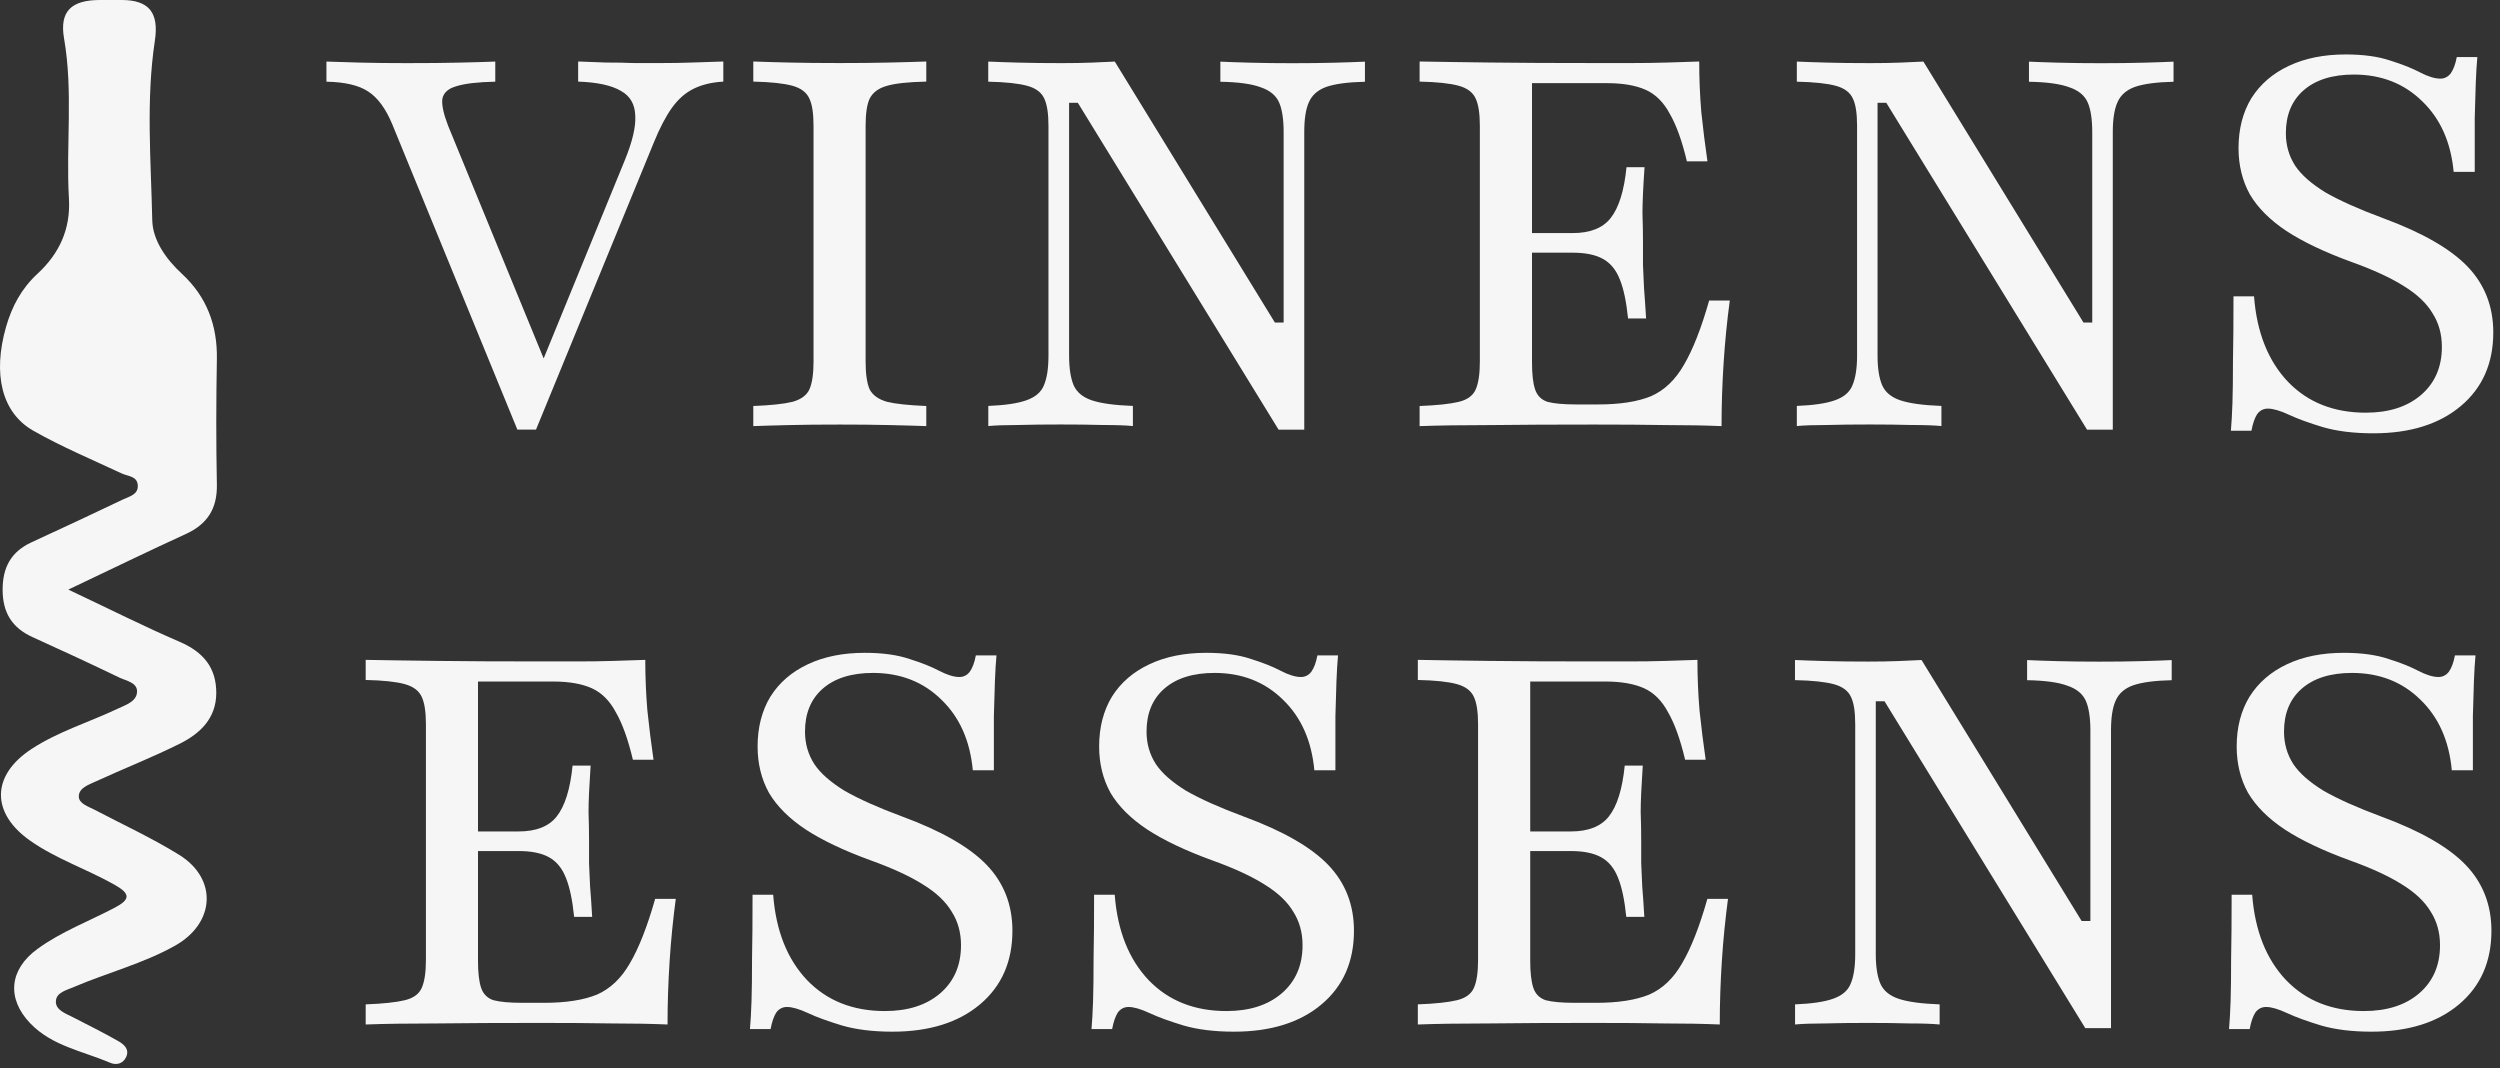 <svg width="337" height="144" viewBox="0 0 337 144" fill="none" xmlns="http://www.w3.org/2000/svg">
<rect x="0" y="0" width="337" height="144" fill="#333333" stroke="none"/>
<path d="M9.214 79.48C14.894 82.16 19.484 84.48 24.204 86.51C27.394 87.88 29.174 89.99 29.154 93.45C29.134 96.83 26.984 98.87 24.274 100.23C20.554 102.09 16.664 103.61 12.884 105.35C11.944 105.78 10.604 106.23 10.624 107.37C10.634 108.34 11.904 108.71 12.774 109.17C16.574 111.16 20.494 112.97 24.134 115.22C29.374 118.46 29.004 124.46 23.574 127.49C19.274 129.9 14.474 131.12 9.974 133.04C8.934 133.49 7.594 133.78 7.534 134.95C7.464 136.14 8.804 136.6 9.784 137.1C11.854 138.17 13.954 139.2 15.974 140.36C16.674 140.76 17.474 141.42 17.024 142.45C16.614 143.38 15.714 143.63 14.844 143.26C11.154 141.68 7.014 141.01 4.074 137.94C0.874 134.6 1.244 130.69 5.044 127.92C8.244 125.59 11.954 124.2 15.424 122.38C17.584 121.25 17.614 120.49 15.454 119.27C11.724 117.16 7.614 115.81 4.074 113.33C-1.216 109.62 -1.206 104.55 4.224 100.98C7.834 98.61 11.984 97.37 15.854 95.54C16.924 95.03 18.404 94.59 18.474 93.28C18.544 92 17.014 91.78 16.074 91.33C12.214 89.47 8.314 87.66 4.404 85.89C1.634 84.64 0.364 82.6 0.354 79.53C0.344 76.49 1.484 74.37 4.274 73.09C8.394 71.2 12.504 69.27 16.594 67.32C17.434 66.92 18.644 66.68 18.574 65.43C18.504 64.17 17.264 64.22 16.404 63.82C12.414 61.95 8.324 60.24 4.504 58.07C0.204 55.63 -0.996 50.4 0.814 44.07C1.604 41.31 2.894 38.89 5.054 36.9C7.984 34.2 9.534 30.89 9.294 26.78C8.874 19.59 9.884 12.37 8.634 5.18C7.994 1.48 9.654 0 13.494 0C14.474 0 15.464 0 16.444 0C20.124 0.02 21.444 1.74 20.874 5.5C19.664 13.53 20.354 21.63 20.524 29.68C20.584 32.39 22.384 34.94 24.534 36.92C27.884 40.02 29.314 43.88 29.234 48.42C29.134 54.06 29.124 59.7 29.234 65.33C29.294 68.55 27.964 70.65 25.054 71.98C20.074 74.26 15.154 76.65 9.244 79.46L9.214 79.48Z" fill="#F6F6F6"/>
<path d="M69.744 57.92L52.884 16.77C52.004 14.64 50.914 13.16 49.624 12.33C48.374 11.5 46.504 11.06 44.004 11.01V8.3C45.204 8.35 46.734 8.39 48.584 8.44C50.434 8.49 52.544 8.51 54.894 8.51C57.624 8.51 59.984 8.49 61.974 8.44C64.014 8.39 65.604 8.35 66.764 8.3V11.01C64.404 11.06 62.644 11.26 61.494 11.63C60.384 11.95 59.764 12.53 59.624 13.36C59.534 14.15 59.784 15.33 60.384 16.9L73.774 49.51L72.314 50.69L84.244 21.55C85.264 19.05 85.724 17.06 85.634 15.58C85.584 14.05 84.944 12.94 83.694 12.25C82.444 11.51 80.524 11.09 77.934 11V8.29C79.184 8.34 80.434 8.38 81.684 8.43C82.984 8.43 84.224 8.45 85.434 8.5H89.114C90.544 8.5 91.934 8.48 93.274 8.43C94.614 8.38 96.024 8.34 97.504 8.29V11C95.934 11.09 94.594 11.42 93.484 11.97C92.374 12.52 91.404 13.38 90.574 14.54C89.744 15.7 88.934 17.25 88.144 19.19L72.254 57.91H69.754L69.744 57.92ZM101.544 57.44V54.73C103.904 54.64 105.664 54.45 106.814 54.17C107.974 53.85 108.734 53.29 109.104 52.5C109.474 51.67 109.664 50.42 109.664 48.75V16.97C109.664 15.3 109.484 14.08 109.104 13.29C108.734 12.46 107.974 11.88 106.814 11.56C105.654 11.24 103.904 11.05 101.544 11V8.29C102.744 8.34 104.344 8.38 106.334 8.43C108.324 8.48 110.614 8.5 113.204 8.5C115.654 8.5 117.904 8.48 119.934 8.43C121.974 8.38 123.614 8.34 124.864 8.29V11C122.504 11.05 120.744 11.23 119.594 11.56C118.434 11.88 117.654 12.46 117.234 13.29C116.864 14.08 116.684 15.3 116.684 16.97V48.75C116.684 50.42 116.864 51.66 117.234 52.5C117.654 53.29 118.434 53.84 119.594 54.17C120.754 54.45 122.504 54.63 124.864 54.73V57.44C123.614 57.39 121.974 57.35 119.934 57.3C117.894 57.25 115.654 57.23 113.204 57.23C110.614 57.23 108.324 57.25 106.334 57.3C104.344 57.35 102.754 57.39 101.544 57.44ZM172.354 57.92L145.294 13.86H144.114V47.93C144.114 49.64 144.324 50.98 144.734 51.95C145.154 52.88 145.964 53.55 147.164 53.96C148.414 54.38 150.264 54.63 152.714 54.72V57.43C151.784 57.34 150.444 57.29 148.694 57.29C146.934 57.24 145.044 57.22 143.004 57.22C140.964 57.22 138.954 57.24 137.244 57.29C135.534 57.29 134.194 57.34 133.224 57.43V54.72C135.494 54.63 137.204 54.37 138.354 53.96C139.554 53.54 140.344 52.87 140.714 51.95C141.134 50.98 141.334 49.64 141.334 47.93V16.98C141.334 15.31 141.144 14.09 140.774 13.3C140.404 12.47 139.644 11.89 138.484 11.57C137.324 11.25 135.574 11.06 133.214 11.01V8.3C134.234 8.35 135.594 8.39 137.304 8.44C139.014 8.49 140.934 8.51 143.064 8.51C144.544 8.51 145.904 8.49 147.154 8.44C148.404 8.39 149.444 8.35 150.274 8.3L171.854 43.48H173.034V17.81C173.034 16.05 172.824 14.71 172.414 13.79C172.004 12.87 171.184 12.19 169.984 11.78C168.784 11.32 166.954 11.06 164.504 11.02V8.31C165.474 8.36 166.814 8.4 168.524 8.45C170.284 8.5 172.174 8.52 174.214 8.52C176.254 8.52 178.264 8.5 179.974 8.45C181.684 8.4 183.024 8.36 183.994 8.31V11.02C181.724 11.07 179.994 11.3 178.794 11.71C177.634 12.13 176.854 12.82 176.434 13.79C176.014 14.72 175.814 16.06 175.814 17.81V57.92H172.344H172.354ZM191.364 57.44V54.73C193.724 54.64 195.484 54.45 196.634 54.17C197.794 53.89 198.554 53.34 198.924 52.5C199.294 51.67 199.484 50.42 199.484 48.75V16.97C199.484 15.3 199.294 14.08 198.924 13.29C198.554 12.46 197.794 11.88 196.634 11.56C195.474 11.24 193.724 11.05 191.364 11V8.29C193.814 8.34 197.004 8.38 200.944 8.43C204.924 8.48 209.574 8.5 214.894 8.5H219.894C221.604 8.5 223.224 8.48 224.754 8.43C226.324 8.38 227.764 8.34 229.054 8.29C229.054 10.56 229.144 12.82 229.334 15.09C229.564 17.31 229.844 19.53 230.164 21.75H227.394C226.744 19.02 225.984 16.89 225.104 15.37C224.274 13.8 223.184 12.71 221.844 12.11C220.504 11.51 218.764 11.21 216.644 11.21H206.514V48.89C206.514 50.46 206.654 51.67 206.934 52.5C207.214 53.33 207.764 53.89 208.604 54.17C209.484 54.4 210.774 54.52 212.494 54.52H215.404C218.364 54.52 220.744 54.15 222.554 53.41C224.354 52.62 225.834 51.21 226.994 49.18C228.194 47.14 229.334 44.25 230.394 40.51H233.174C232.804 43.29 232.524 46.08 232.344 48.91C232.164 51.69 232.064 54.53 232.064 57.44C229.894 57.35 227.394 57.3 224.574 57.3C221.794 57.25 218.564 57.23 214.864 57.23C209.594 57.23 204.964 57.25 200.984 57.3C197.054 57.3 193.864 57.35 191.404 57.44H191.364ZM204.264 34.06V31.42H216.474V34.06H204.264ZM219.464 42.94C219.234 40.67 218.864 38.92 218.354 37.67C217.844 36.37 217.084 35.45 216.064 34.89C215.044 34.33 213.684 34.06 211.974 34.06V31.42C214.334 31.42 216.044 30.75 217.104 29.41C218.214 28.02 218.934 25.73 219.254 22.54H221.684C221.494 25.27 221.404 27.35 221.404 28.78C221.454 30.21 221.474 31.53 221.474 32.74V35.72C221.524 36.65 221.564 37.69 221.614 38.84C221.704 39.95 221.794 41.31 221.894 42.93H219.464V42.94ZM281.334 57.92L254.274 13.86H253.094V47.93C253.094 49.64 253.304 50.98 253.724 51.95C254.144 52.88 254.944 53.55 256.154 53.96C257.404 54.38 259.254 54.63 261.704 54.72V57.43C260.784 57.34 259.434 57.29 257.684 57.29C255.924 57.24 254.034 57.22 251.994 57.22C249.954 57.22 247.944 57.24 246.234 57.29C244.524 57.29 243.184 57.34 242.214 57.43V54.72C244.484 54.63 246.194 54.37 247.344 53.96C248.544 53.54 249.334 52.87 249.704 51.95C250.124 50.98 250.334 49.64 250.334 47.93V16.98C250.334 15.31 250.154 14.09 249.774 13.3C249.404 12.47 248.644 11.89 247.484 11.57C246.324 11.25 244.574 11.06 242.214 11.01V8.3C243.234 8.35 244.594 8.39 246.304 8.44C248.014 8.49 249.934 8.51 252.064 8.51C253.544 8.51 254.914 8.49 256.154 8.44C257.404 8.39 258.444 8.35 259.274 8.3L280.854 43.48H282.034V17.81C282.034 16.05 281.824 14.71 281.414 13.79C280.994 12.86 280.184 12.19 278.984 11.78C277.784 11.32 275.954 11.06 273.504 11.02V8.31C274.474 8.36 275.814 8.4 277.524 8.45C279.284 8.5 281.174 8.52 283.214 8.52C285.254 8.52 287.264 8.5 288.974 8.45C290.684 8.4 292.024 8.36 292.994 8.31V11.02C290.724 11.07 288.994 11.3 287.794 11.71C286.634 12.13 285.854 12.82 285.434 13.79C285.014 14.72 284.804 16.06 284.804 17.81V57.92H281.334ZM319.934 58.41C317.294 58.41 315.034 58.13 313.134 57.58C311.284 57.02 309.754 56.47 308.554 55.91C307.354 55.35 306.404 55.08 305.714 55.08C305.114 55.08 304.624 55.33 304.254 55.84C303.934 56.35 303.674 57.09 303.494 58.06H300.724C300.814 57.04 300.884 55.79 300.934 54.31C300.984 52.83 301.004 50.93 301.004 48.62C301.054 46.31 301.074 43.42 301.074 39.95H303.844C304.214 44.81 305.744 48.65 308.424 51.47C311.104 54.25 314.604 55.63 318.904 55.63C322.004 55.63 324.474 54.84 326.324 53.27C328.224 51.65 329.164 49.48 329.164 46.75C329.164 45.04 328.744 43.54 327.914 42.24C327.124 40.9 325.834 39.67 324.034 38.56C322.274 37.45 319.914 36.36 316.954 35.3C313.394 34 310.474 32.62 308.214 31.14C305.994 29.66 304.354 28.02 303.284 26.21C302.264 24.36 301.754 22.28 301.754 19.97C301.754 17.38 302.334 15.14 303.484 13.24C304.684 11.34 306.374 9.89 308.554 8.87C310.724 7.85 313.274 7.34 316.184 7.34C318.594 7.34 320.604 7.62 322.224 8.17C323.844 8.68 325.184 9.21 326.244 9.77C327.304 10.32 328.214 10.6 328.954 10.6C329.514 10.6 329.974 10.37 330.344 9.91C330.714 9.4 330.994 8.66 331.174 7.69H333.944C333.854 8.71 333.784 9.86 333.734 11.16C333.684 12.41 333.644 13.98 333.594 15.88V23.17H330.754C330.384 19.19 328.974 16.02 326.524 13.66C324.074 11.25 320.994 10.05 317.294 10.05C314.384 10.05 312.114 10.77 310.494 12.2C308.924 13.59 308.134 15.51 308.134 17.96C308.134 19.58 308.554 21.04 309.384 22.33C310.214 23.58 311.584 24.78 313.474 25.94C315.414 27.05 318.004 28.21 321.244 29.41C326.514 31.35 330.314 33.53 332.624 35.93C334.934 38.34 336.094 41.3 336.094 44.81C336.094 48.97 334.634 52.28 331.724 54.73C328.814 57.18 324.874 58.41 319.934 58.41Z" fill="#F6F6F6"/>
<path d="M49.294 138.1V135.39C51.654 135.3 53.414 135.11 54.564 134.83C55.724 134.55 56.484 134 56.854 133.16C57.224 132.32 57.414 131.08 57.414 129.41V97.63C57.414 95.96 57.224 94.74 56.854 93.95C56.484 93.12 55.724 92.54 54.564 92.22C53.404 91.9 51.654 91.71 49.294 91.66V88.95C51.744 89 54.934 89.04 58.874 89.09C62.854 89.14 67.504 89.16 72.824 89.16H77.824C79.534 89.16 81.154 89.14 82.684 89.09C84.254 89.04 85.694 89 86.984 88.95C86.984 91.22 87.074 93.48 87.264 95.75C87.494 97.97 87.774 100.19 88.094 102.41H85.314C84.664 99.68 83.904 97.55 83.024 96.03C82.194 94.46 81.104 93.37 79.764 92.77C78.424 92.17 76.684 91.87 74.564 91.87H64.434V129.55C64.434 131.12 64.574 132.33 64.854 133.16C65.134 133.99 65.684 134.55 66.524 134.83C67.404 135.06 68.694 135.18 70.414 135.18H73.324C76.284 135.18 78.664 134.81 80.474 134.07C82.274 133.28 83.754 131.87 84.914 129.84C86.114 127.8 87.254 124.91 88.314 121.17H91.094C90.724 123.95 90.444 126.74 90.264 129.57C90.084 132.35 89.984 135.19 89.984 138.1C87.814 138.01 85.314 137.96 82.494 137.96C79.714 137.91 76.484 137.89 72.784 137.89C67.514 137.89 62.884 137.91 58.904 137.96C54.974 137.96 51.784 138.01 49.324 138.1H49.294ZM62.204 114.72V112.08H74.414V114.72H62.204ZM77.394 123.6C77.164 121.33 76.794 119.58 76.284 118.33C75.774 117.03 75.014 116.11 73.994 115.55C72.974 114.99 71.614 114.72 69.904 114.72V112.08C72.264 112.08 73.974 111.41 75.034 110.07C76.144 108.68 76.864 106.39 77.184 103.2H79.614C79.434 105.93 79.334 108.01 79.334 109.44C79.384 110.87 79.404 112.19 79.404 113.4V116.38C79.454 117.31 79.494 118.35 79.544 119.5C79.634 120.61 79.734 121.97 79.824 123.59H77.394V123.6ZM120.314 139.07C117.674 139.07 115.414 138.79 113.514 138.24C111.664 137.68 110.134 137.13 108.934 136.57C107.734 136.01 106.784 135.74 106.094 135.74C105.494 135.74 105.004 135.99 104.634 136.5C104.314 137.01 104.054 137.75 103.874 138.72H101.094C101.184 137.7 101.254 136.45 101.304 134.97C101.354 133.49 101.374 131.59 101.374 129.28C101.424 126.97 101.444 124.08 101.444 120.61H104.224C104.594 125.47 106.124 129.31 108.804 132.13C111.484 134.91 114.984 136.29 119.284 136.29C122.384 136.29 124.854 135.5 126.704 133.93C128.604 132.31 129.544 130.14 129.544 127.41C129.544 125.7 129.124 124.2 128.294 122.9C127.504 121.56 126.214 120.33 124.404 119.22C122.644 118.11 120.284 117.02 117.324 115.96C113.764 114.66 110.844 113.28 108.584 111.8C106.364 110.32 104.724 108.68 103.654 106.87C102.634 105.02 102.124 102.94 102.124 100.63C102.124 98.04 102.704 95.8 103.854 93.9C105.054 92 106.744 90.55 108.924 89.53C111.094 88.51 113.644 88 116.554 88C118.964 88 120.974 88.28 122.594 88.83C124.214 89.34 125.554 89.87 126.614 90.43C127.674 90.98 128.584 91.26 129.324 91.26C129.884 91.26 130.344 91.03 130.714 90.57C131.084 90.06 131.364 89.32 131.544 88.35H134.324C134.234 89.37 134.164 90.52 134.114 91.82C134.064 93.07 134.024 94.64 133.974 96.54V103.83H131.134C130.764 99.85 129.354 96.68 126.904 94.32C124.454 91.91 121.374 90.71 117.674 90.71C114.764 90.71 112.494 91.43 110.874 92.86C109.304 94.25 108.514 96.17 108.514 98.62C108.514 100.24 108.934 101.7 109.764 102.99C110.594 104.24 111.964 105.44 113.854 106.6C115.794 107.71 118.384 108.87 121.624 110.07C126.894 112.01 130.694 114.19 133.004 116.59C135.314 119 136.474 121.96 136.474 125.47C136.474 129.63 135.014 132.94 132.104 135.39C129.194 137.84 125.254 139.07 120.304 139.07H120.314ZM166.354 139.07C163.714 139.07 161.454 138.79 159.554 138.24C157.704 137.68 156.174 137.13 154.974 136.57C153.774 136.01 152.824 135.74 152.134 135.74C151.534 135.74 151.044 135.99 150.674 136.5C150.354 137.01 150.094 137.75 149.914 138.72H147.134C147.224 137.7 147.294 136.45 147.344 134.97C147.394 133.49 147.414 131.59 147.414 129.28C147.464 126.97 147.484 124.08 147.484 120.61H150.264C150.634 125.47 152.164 129.31 154.844 132.13C157.524 134.91 161.024 136.29 165.324 136.29C168.424 136.29 170.894 135.5 172.744 133.93C174.644 132.31 175.584 130.14 175.584 127.41C175.584 125.7 175.164 124.2 174.334 122.9C173.544 121.56 172.254 120.33 170.444 119.22C168.684 118.11 166.324 117.02 163.364 115.96C159.804 114.66 156.884 113.28 154.624 111.8C152.404 110.32 150.764 108.68 149.694 106.87C148.674 105.02 148.164 102.94 148.164 100.63C148.164 98.04 148.744 95.8 149.894 93.9C151.094 92 152.784 90.55 154.964 89.53C157.134 88.51 159.684 88 162.594 88C165.004 88 167.014 88.28 168.634 88.83C170.254 89.34 171.594 89.87 172.654 90.43C173.714 90.98 174.624 91.26 175.364 91.26C175.924 91.26 176.384 91.03 176.754 90.57C177.124 90.06 177.404 89.32 177.584 88.35H180.364C180.274 89.37 180.204 90.52 180.154 91.82C180.104 93.07 180.064 94.64 180.014 96.54V103.83H177.174C176.804 99.85 175.394 96.68 172.944 94.32C170.494 91.91 167.414 90.71 163.714 90.71C160.804 90.71 158.534 91.43 156.914 92.86C155.344 94.25 154.554 96.17 154.554 98.62C154.554 100.24 154.974 101.7 155.804 102.99C156.634 104.24 158.004 105.44 159.894 106.6C161.834 107.71 164.424 108.87 167.664 110.07C172.934 112.01 176.734 114.19 179.044 116.59C181.354 119 182.514 121.96 182.514 125.47C182.514 129.63 181.054 132.94 178.144 135.39C175.234 137.84 171.294 139.07 166.344 139.07H166.354ZM191.124 138.1V135.39C193.484 135.3 195.244 135.11 196.394 134.83C197.554 134.55 198.314 134 198.684 133.16C199.054 132.33 199.244 131.08 199.244 129.41V97.63C199.244 95.96 199.054 94.74 198.684 93.95C198.314 93.12 197.554 92.54 196.394 92.22C195.234 91.9 193.484 91.71 191.124 91.66V88.95C193.574 89 196.764 89.04 200.704 89.09C204.684 89.14 209.334 89.16 214.654 89.16H219.654C221.364 89.16 222.984 89.14 224.514 89.09C226.084 89.04 227.524 89 228.814 88.95C228.814 91.22 228.904 93.48 229.094 95.75C229.324 97.97 229.604 100.19 229.924 102.41H227.154C226.504 99.68 225.744 97.55 224.864 96.03C224.034 94.46 222.944 93.37 221.604 92.77C220.264 92.17 218.524 91.87 216.404 91.87H206.274V129.55C206.274 131.12 206.414 132.33 206.694 133.16C206.974 133.99 207.524 134.55 208.364 134.83C209.244 135.06 210.534 135.18 212.254 135.18H215.164C218.124 135.18 220.504 134.81 222.314 134.07C224.124 133.28 225.594 131.87 226.754 129.84C227.954 127.8 229.094 124.91 230.154 121.17H232.934C232.564 123.95 232.284 126.74 232.104 129.57C231.924 132.35 231.824 135.19 231.824 138.1C229.654 138.01 227.154 137.96 224.334 137.96C221.554 137.91 218.324 137.89 214.624 137.89C209.354 137.89 204.724 137.91 200.744 137.96C196.814 137.96 193.624 138.01 191.164 138.1H191.124ZM204.034 114.72V112.08H216.244V114.72H204.034ZM219.224 123.6C218.994 121.33 218.624 119.58 218.114 118.33C217.604 117.03 216.844 116.11 215.824 115.55C214.804 114.99 213.444 114.72 211.734 114.72V112.08C214.094 112.08 215.804 111.41 216.864 110.07C217.974 108.68 218.694 106.39 219.014 103.2H221.444C221.264 105.93 221.164 108.01 221.164 109.44C221.214 110.87 221.234 112.19 221.234 113.4V116.38C221.284 117.31 221.324 118.35 221.374 119.5C221.464 120.61 221.564 121.97 221.654 123.59H219.224V123.6ZM281.094 138.59L254.034 94.53H252.854V128.6C252.854 130.31 253.064 131.65 253.484 132.62C253.904 133.55 254.714 134.22 255.914 134.63C257.164 135.05 259.014 135.3 261.464 135.39V138.1C260.544 138.01 259.194 137.96 257.444 137.96C255.684 137.91 253.794 137.89 251.754 137.89C249.714 137.89 247.704 137.91 245.994 137.96C244.284 137.96 242.944 138.01 241.974 138.1V135.39C244.244 135.3 245.954 135.04 247.104 134.63C248.304 134.21 249.094 133.54 249.464 132.62C249.884 131.65 250.084 130.31 250.084 128.6V97.65C250.084 95.98 249.904 94.76 249.524 93.97C249.154 93.14 248.394 92.56 247.234 92.24C246.074 91.92 244.324 91.73 241.964 91.68V88.97C242.984 89.02 244.344 89.06 246.054 89.11C247.764 89.16 249.684 89.18 251.814 89.18C253.294 89.18 254.654 89.16 255.904 89.11C257.154 89.06 258.194 89.02 259.024 88.97L280.604 124.15H281.784V98.48C281.784 96.72 281.574 95.38 281.164 94.46C280.744 93.53 279.934 92.86 278.734 92.45C277.534 91.99 275.704 91.73 273.254 91.69V88.98C274.224 89.03 275.564 89.07 277.274 89.12C279.034 89.17 280.924 89.19 282.964 89.19C285.004 89.19 287.014 89.17 288.724 89.12C290.434 89.07 291.774 89.03 292.744 88.98V91.69C290.474 91.74 288.744 91.97 287.544 92.38C286.384 92.8 285.604 93.49 285.184 94.46C284.764 95.39 284.564 96.73 284.564 98.48V138.59H281.094ZM319.694 139.07C317.054 139.07 314.794 138.79 312.894 138.24C311.044 137.68 309.514 137.13 308.314 136.57C307.114 136.01 306.164 135.74 305.474 135.74C304.874 135.74 304.384 135.99 304.014 136.5C303.694 137.01 303.434 137.75 303.254 138.72H300.474C300.564 137.7 300.634 136.45 300.684 134.97C300.734 133.49 300.754 131.59 300.754 129.28C300.804 126.97 300.824 124.08 300.824 120.61H303.594C303.964 125.47 305.494 129.31 308.174 132.13C310.854 134.91 314.354 136.29 318.654 136.29C321.754 136.29 324.224 135.5 326.074 133.93C327.974 132.31 328.914 130.14 328.914 127.41C328.914 125.7 328.494 124.2 327.664 122.9C326.874 121.56 325.584 120.33 323.784 119.22C322.024 118.11 319.664 117.02 316.704 115.96C313.144 114.66 310.224 113.28 307.964 111.8C305.744 110.32 304.104 108.68 303.034 106.87C302.014 105.02 301.504 102.94 301.504 100.63C301.504 98.04 302.084 95.8 303.244 93.9C304.444 92 306.134 90.55 308.304 89.53C310.474 88.51 313.024 88 315.934 88C318.334 88 320.354 88.28 321.974 88.83C323.594 89.34 324.934 89.87 325.994 90.43C327.054 90.98 327.964 91.26 328.704 91.26C329.264 91.26 329.724 91.03 330.094 90.57C330.464 90.06 330.744 89.32 330.924 88.35H333.694C333.604 89.37 333.534 90.52 333.484 91.82C333.434 93.07 333.394 94.64 333.344 96.54V103.83H330.504C330.134 99.85 328.724 96.68 326.274 94.32C323.824 91.91 320.744 90.71 317.044 90.71C314.134 90.71 311.864 91.43 310.244 92.86C308.674 94.25 307.884 96.17 307.884 98.62C307.884 100.24 308.304 101.7 309.134 102.99C309.964 104.24 311.334 105.44 313.224 106.6C315.164 107.71 317.754 108.87 320.994 110.07C326.264 112.01 330.064 114.19 332.374 116.59C334.684 119 335.844 121.96 335.844 125.47C335.844 129.63 334.384 132.94 331.474 135.39C328.564 137.84 324.624 139.07 319.684 139.07H319.694Z" fill="#F6F6F6"/>
</svg>
